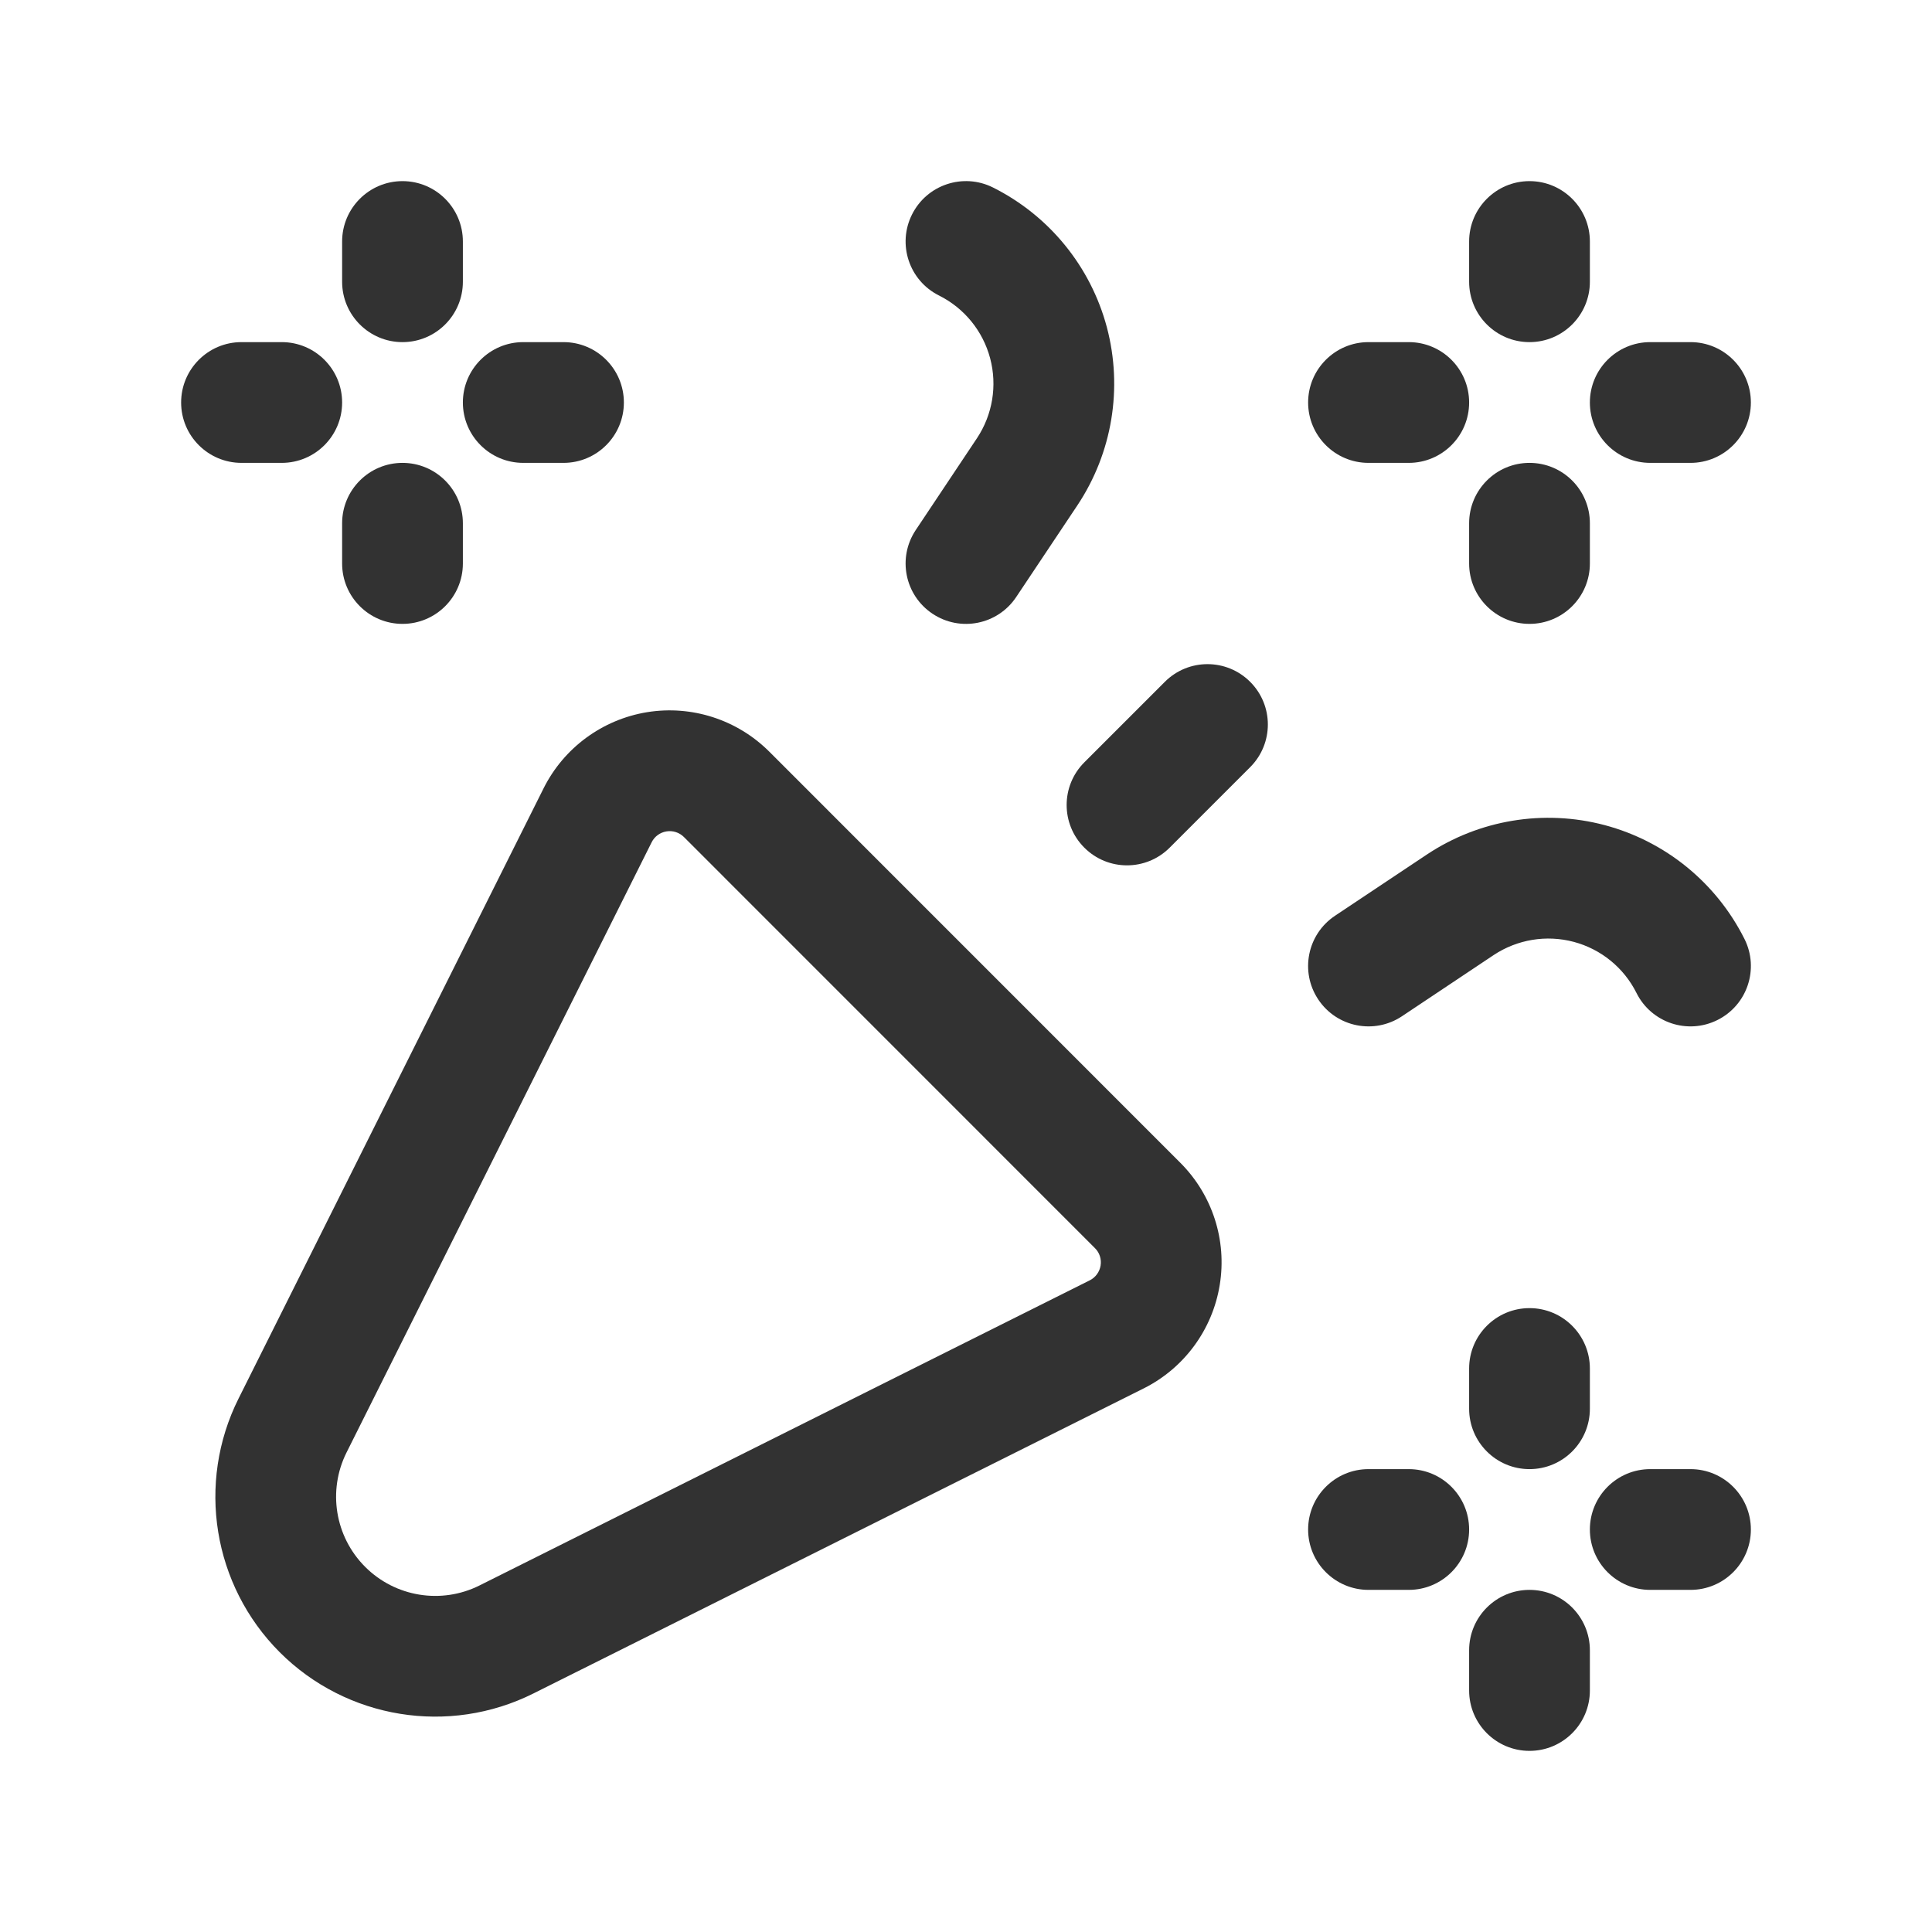<svg width="24" height="24" viewBox="0 0 24 24" fill="none" xmlns="http://www.w3.org/2000/svg">
<path d="M12.335 2.329C11.965 2.144 11.514 2.294 11.329 2.665C11.144 3.035 11.294 3.486 11.665 3.671C11.979 3.828 12.21 4.112 12.3 4.451C12.39 4.791 12.33 5.152 12.136 5.444L11.376 6.584C11.146 6.929 11.239 7.394 11.584 7.624C11.929 7.854 12.394 7.761 12.624 7.416L13.384 6.277C13.817 5.626 13.95 4.822 13.75 4.066C13.549 3.311 13.034 2.679 12.335 2.329Z" fill="#323232"/>
<path d="M5.75 3C5.75 2.586 5.414 2.25 5 2.25C4.586 2.25 4.25 2.586 4.25 3V3.5C4.25 3.914 4.586 4.25 5 4.25C5.414 4.25 5.75 3.914 5.75 3.5V3Z" fill="#323232"/>
<path d="M8.038 8.847C8.594 8.757 9.158 8.94 9.556 9.337L14.662 14.444C15.06 14.842 15.243 15.406 15.152 15.962C15.062 16.517 14.711 16.995 14.208 17.247L6.628 21.036C5.577 21.562 4.307 21.356 3.475 20.525C2.644 19.693 2.438 18.423 2.964 17.372L6.753 9.792C7.005 9.289 7.483 8.938 8.038 8.847ZM8.279 10.328C8.199 10.341 8.131 10.391 8.095 10.463L4.305 18.043C4.068 18.517 4.161 19.089 4.536 19.464C4.911 19.839 5.483 19.932 5.957 19.695L13.537 15.905C13.609 15.869 13.659 15.801 13.672 15.721C13.685 15.642 13.659 15.561 13.602 15.505L8.496 10.398C8.439 10.341 8.358 10.315 8.279 10.328Z" fill="#323232"/>
<path d="M5 5.75C5.414 5.75 5.75 6.086 5.75 6.5V7C5.75 7.414 5.414 7.75 5 7.75C4.586 7.75 4.25 7.414 4.25 7V6.5C4.25 6.086 4.586 5.75 5 5.75Z" fill="#323232"/>
<path d="M6.5 4.25C6.086 4.25 5.75 4.586 5.75 5C5.75 5.414 6.086 5.75 6.5 5.75H7C7.414 5.75 7.75 5.414 7.75 5C7.75 4.586 7.414 4.25 7 4.25H6.5Z" fill="#323232"/>
<path d="M2.25 5C2.25 4.586 2.586 4.25 3 4.25H3.5C3.914 4.25 4.25 4.586 4.25 5C4.25 5.414 3.914 5.75 3.5 5.75H3C2.586 5.75 2.25 5.414 2.25 5Z" fill="#323232"/>
<path d="M18.555 11.864L17.416 12.624C17.071 12.854 16.606 12.761 16.376 12.416C16.146 12.071 16.239 11.606 16.584 11.376L17.724 10.616C18.374 10.183 19.178 10.05 19.934 10.25C20.689 10.451 21.321 10.966 21.671 11.665C21.856 12.035 21.706 12.486 21.335 12.671C20.965 12.856 20.514 12.706 20.329 12.335C20.172 12.021 19.888 11.79 19.549 11.7C19.209 11.61 18.848 11.67 18.555 11.864Z" fill="#323232"/>
<path d="M19.75 17C19.75 16.586 19.414 16.25 19 16.25C18.586 16.25 18.25 16.586 18.25 17V17.5C18.25 17.914 18.586 18.25 19 18.25C19.414 18.25 19.75 17.914 19.75 17.5V17Z" fill="#323232"/>
<path d="M19 19.75C19.414 19.75 19.75 20.086 19.75 20.5V21C19.75 21.414 19.414 21.75 19 21.75C18.586 21.75 18.25 21.414 18.25 21V20.5C18.25 20.086 18.586 19.75 19 19.75Z" fill="#323232"/>
<path d="M20.5 18.25C20.086 18.25 19.75 18.586 19.75 19C19.75 19.414 20.086 19.75 20.5 19.75H21C21.414 19.75 21.75 19.414 21.75 19C21.75 18.586 21.414 18.25 21 18.25H20.5Z" fill="#323232"/>
<path d="M16.25 19C16.25 18.586 16.586 18.25 17 18.25H17.5C17.914 18.25 18.25 18.586 18.25 19C18.25 19.414 17.914 19.75 17.5 19.75H17C16.586 19.75 16.25 19.414 16.25 19Z" fill="#323232"/>
<path d="M19.75 3C19.75 2.586 19.414 2.25 19 2.25C18.586 2.25 18.25 2.586 18.25 3V3.5C18.25 3.914 18.586 4.25 19 4.25C19.414 4.25 19.75 3.914 19.75 3.5V3Z" fill="#323232"/>
<path d="M19 5.75C19.414 5.75 19.75 6.086 19.75 6.5V7C19.75 7.414 19.414 7.75 19 7.75C18.586 7.75 18.25 7.414 18.25 7V6.5C18.25 6.086 18.586 5.75 19 5.75Z" fill="#323232"/>
<path d="M20.5 4.25C20.086 4.25 19.75 4.586 19.75 5C19.75 5.414 20.086 5.75 20.5 5.75H21C21.414 5.75 21.75 5.414 21.75 5C21.75 4.586 21.414 4.25 21 4.25H20.5Z" fill="#323232"/>
<path d="M16.25 5C16.25 4.586 16.586 4.25 17 4.25H17.5C17.914 4.25 18.25 4.586 18.25 5C18.25 5.414 17.914 5.75 17.5 5.75H17C16.586 5.75 16.25 5.414 16.25 5Z" fill="#323232"/>
<path d="M15.53 9.53C15.823 9.237 15.823 8.763 15.53 8.47C15.237 8.177 14.763 8.177 14.47 8.47L13.47 9.47C13.177 9.763 13.177 10.237 13.47 10.53C13.763 10.823 14.237 10.823 14.53 10.53L15.53 9.53Z" fill="#323232"/>
</svg>

